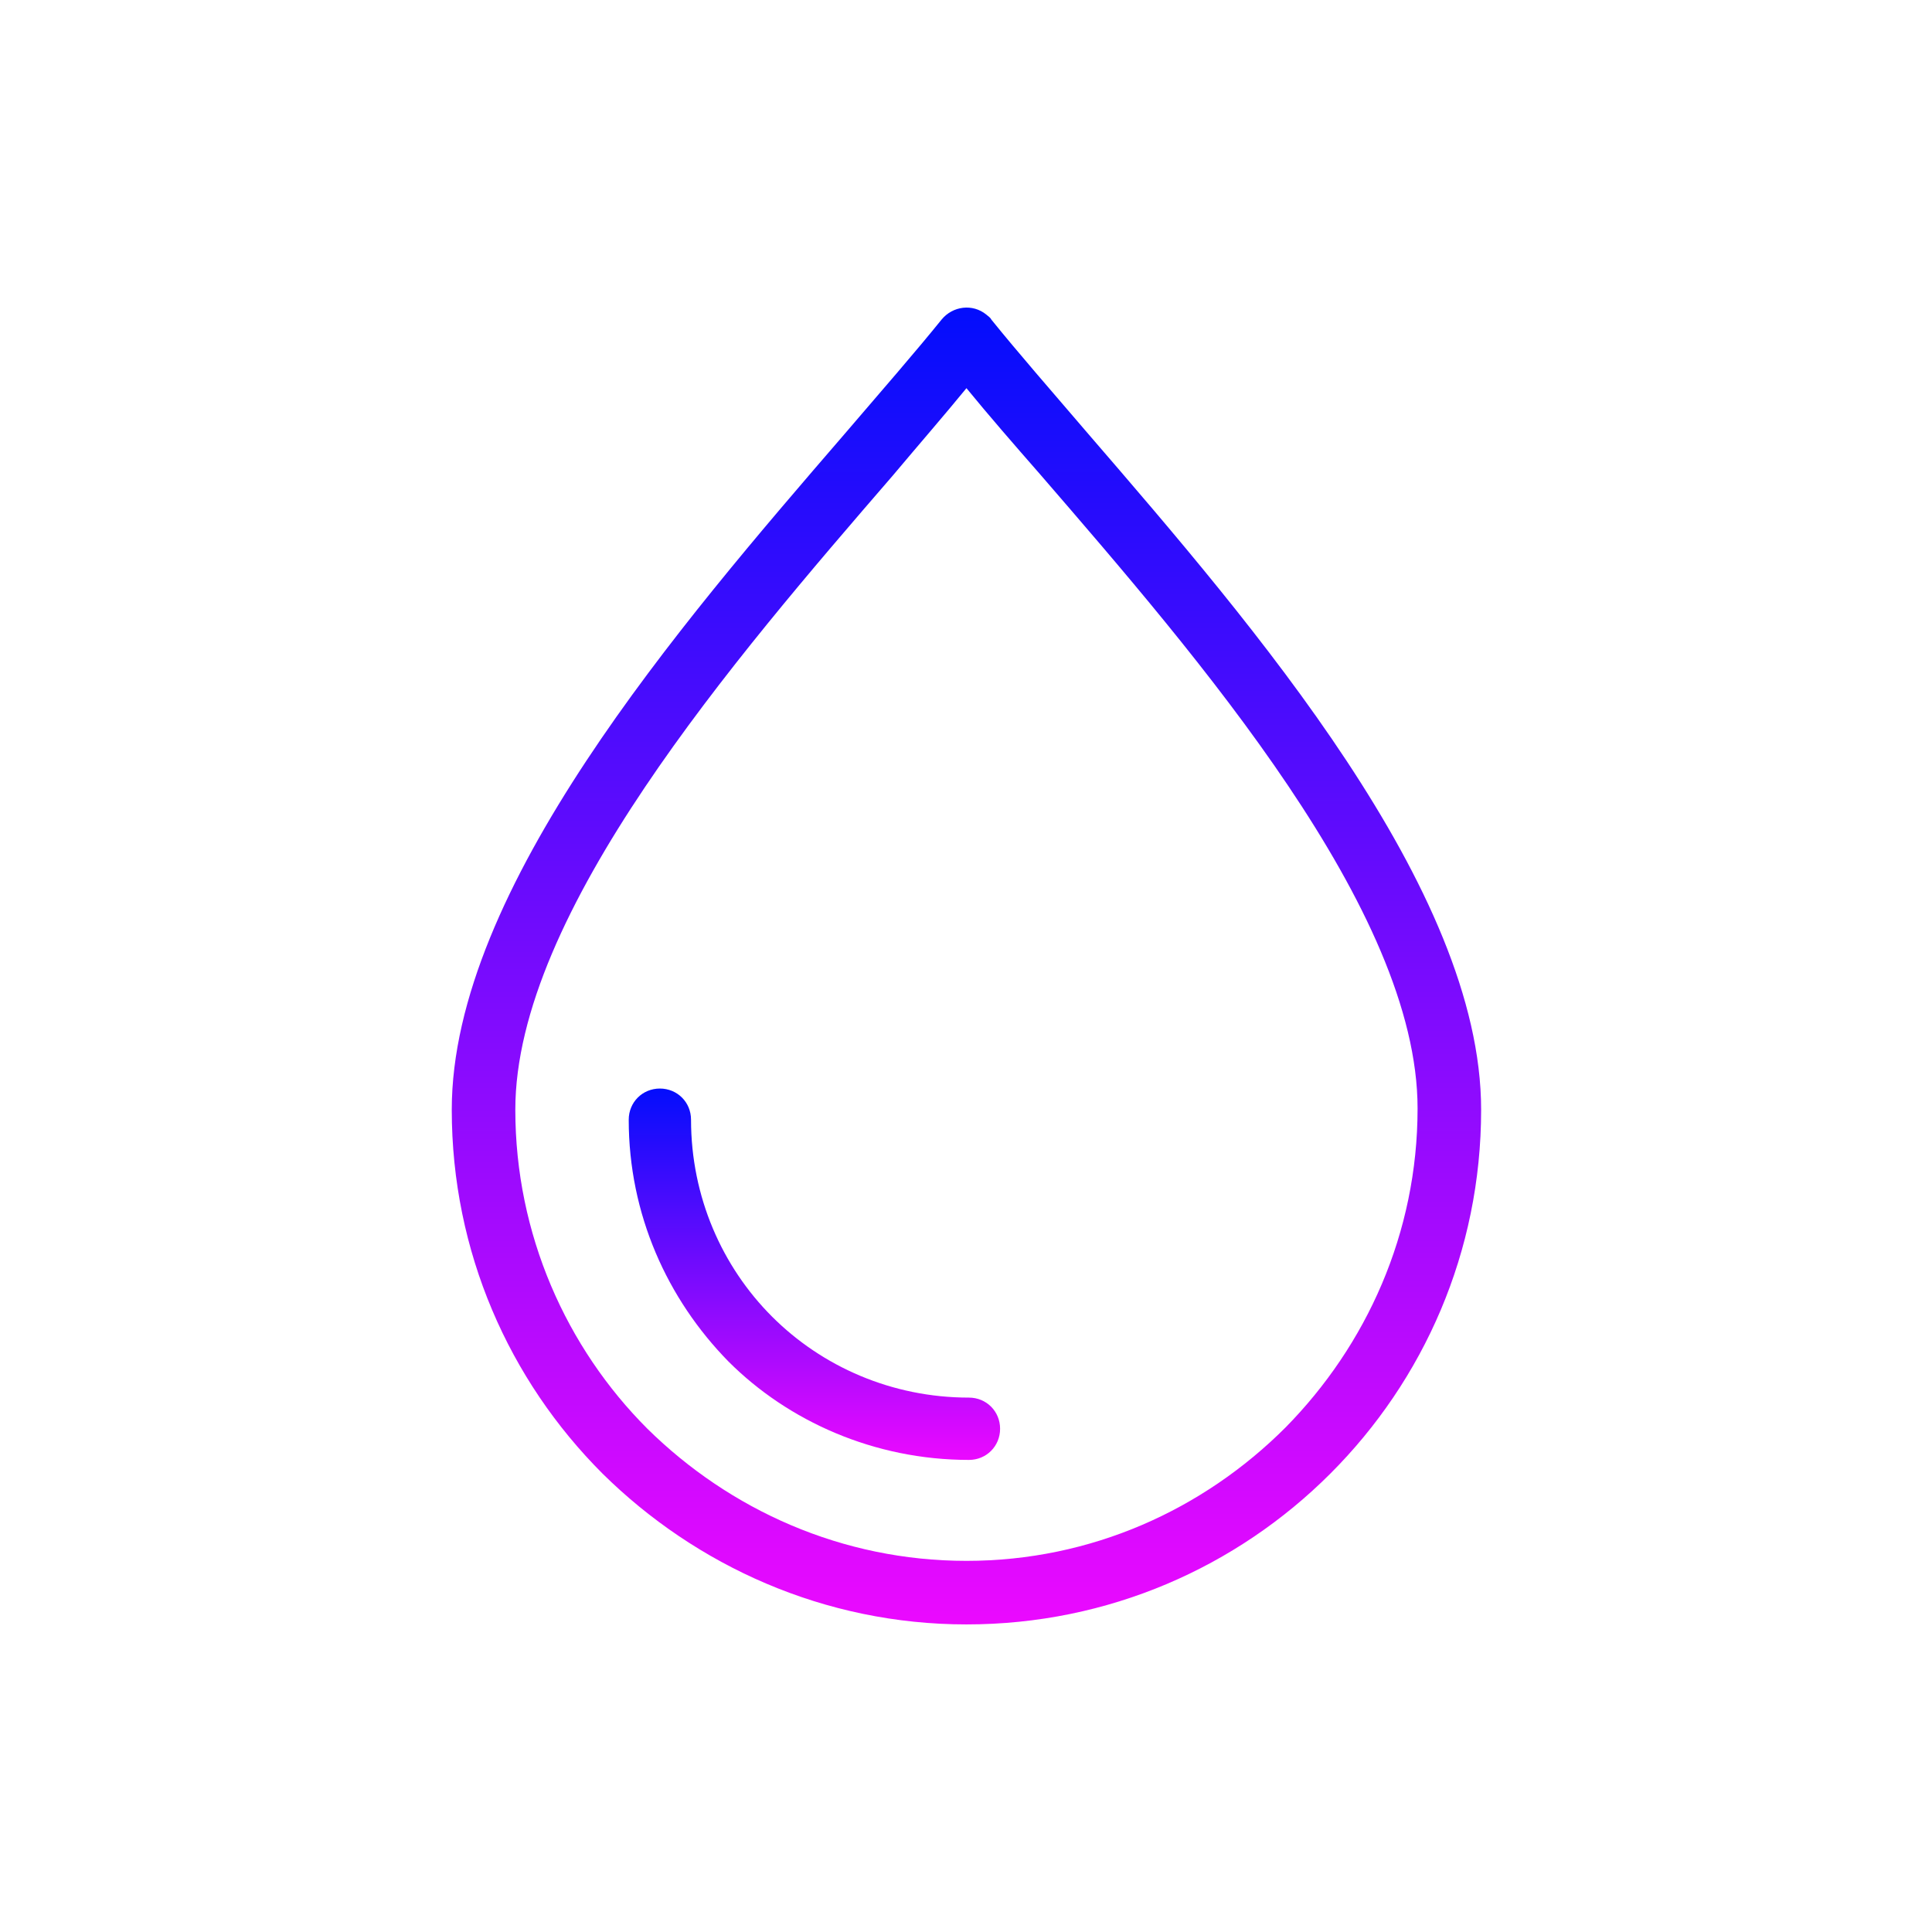 <svg width="201" height="201" viewBox="0 0 201 201" fill="none" xmlns="http://www.w3.org/2000/svg">
<path d="M113.253 45.181C109.363 40.644 105.862 36.624 103.14 33.254C103.01 32.994 102.751 32.864 102.621 32.735C101.195 31.568 99.12 31.827 97.954 33.254C95.231 36.624 91.73 40.644 87.841 45.181C70.727 65.018 47 92.505 47 115.453C47 130.234 52.964 143.588 62.688 153.312C72.412 162.906 85.766 169 100.547 169C115.327 169 128.681 163.036 138.405 153.312C148.129 143.588 154.093 130.234 154.093 115.453C154.093 92.505 130.367 65.018 113.253 45.181ZM133.738 148.515C125.181 157.072 113.512 162.388 100.547 162.388C87.581 162.388 75.913 157.072 67.356 148.645C58.928 140.217 53.612 128.419 53.612 115.453C53.612 94.968 76.431 68.519 92.897 49.46C95.62 46.219 98.213 43.237 100.547 40.384C102.88 43.237 105.473 46.219 108.196 49.33C124.662 68.389 147.481 94.709 147.481 115.324C147.481 128.289 142.165 139.958 133.738 148.515Z" fill="url(#paint0_linear)"/>
<path d="M100.806 145.403C92.767 145.403 85.507 142.162 80.321 136.976C75.135 131.79 71.893 124.529 71.893 116.491C71.893 114.676 70.467 113.249 68.652 113.249C66.837 113.249 65.411 114.676 65.411 116.491C65.411 126.344 69.43 135.161 75.783 141.643C82.006 147.867 90.952 151.886 100.806 151.886C102.621 151.886 104.047 150.46 104.047 148.645C104.047 146.829 102.621 145.403 100.806 145.403Z" fill="url(#paint1_linear)"/>
<defs>
<linearGradient id="paint0_linear" x1="100.547" y1="32" x2="100.547" y2="169" gradientUnits="userSpaceOnUse">
<stop stop-color="#030DFC"/>
<stop offset="1" stop-color="#EB09FF"/>
</linearGradient>
<linearGradient id="paint1_linear" x1="84.729" y1="113.249" x2="84.729" y2="151.886" gradientUnits="userSpaceOnUse">
<stop stop-color="#030DFC"/>
<stop offset="1" stop-color="#EB09FF"/>
</linearGradient>
</defs>
</svg>
